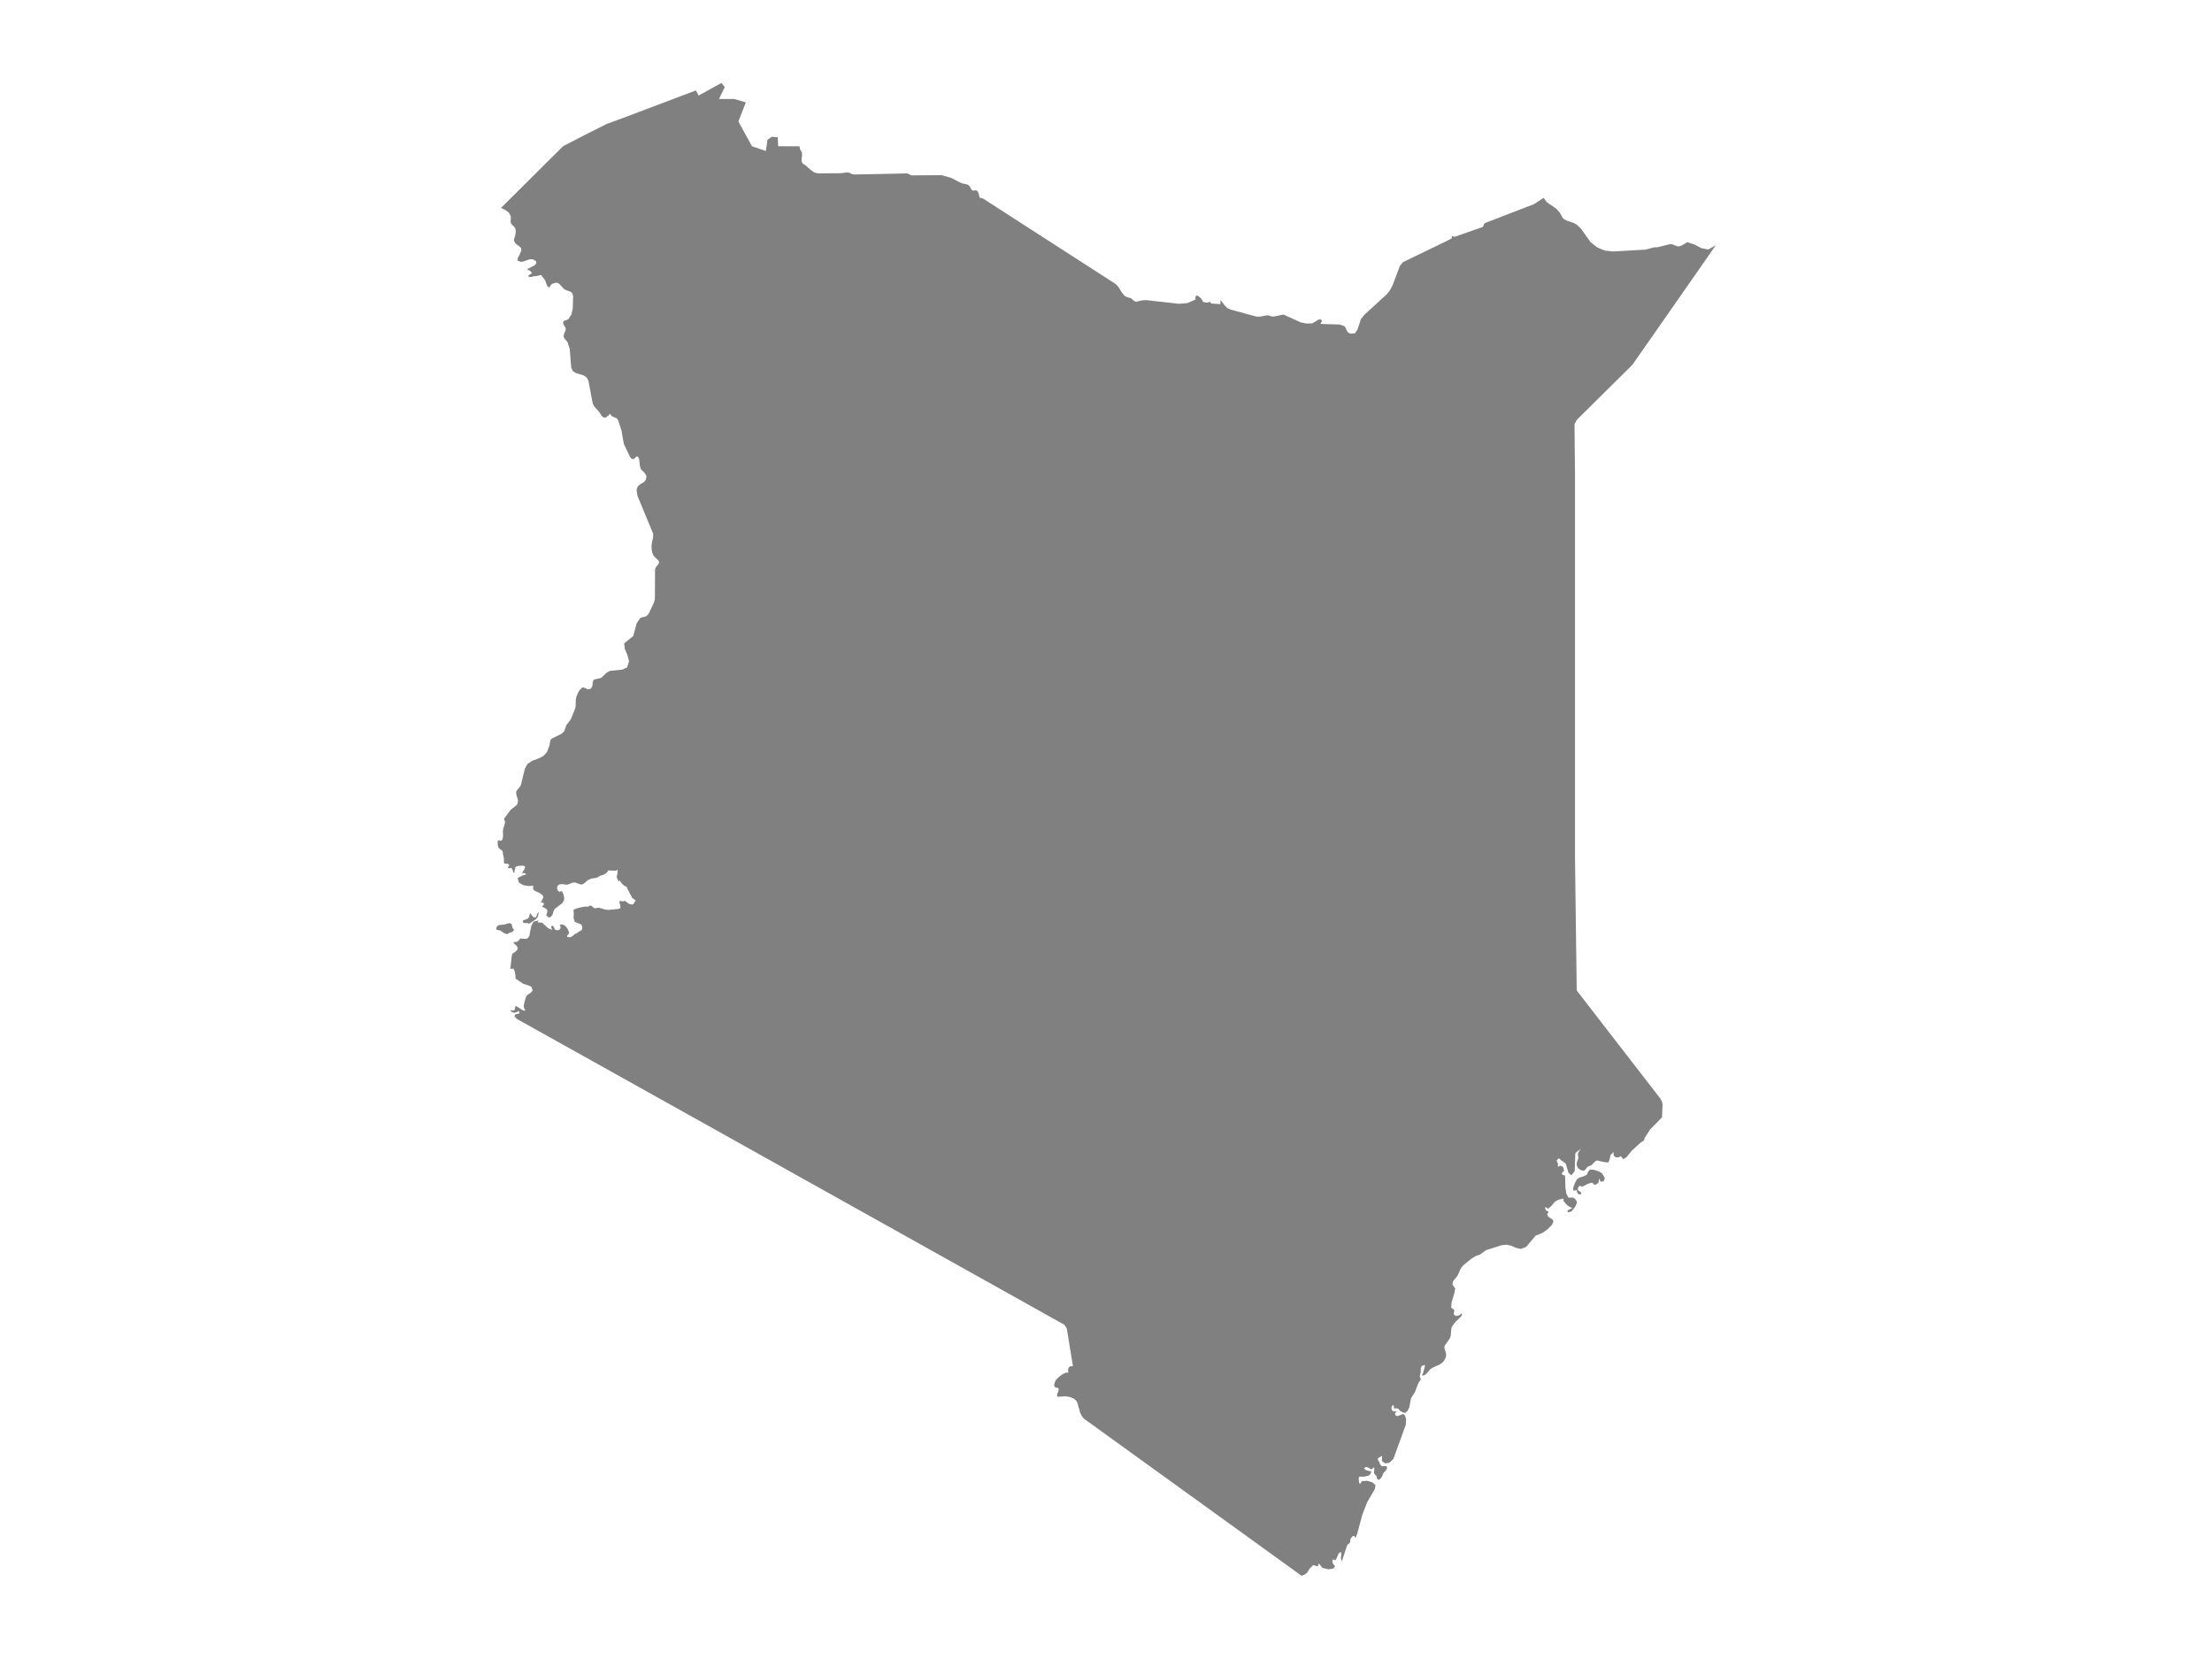 <ns0:svg xmlns:ns0="http://www.w3.org/2000/svg" version="1.1" x="0px" y="0px" viewBox="0 0 800 600" style="enable-background:new 0 0 800 600;" xml:space="preserve">
<ns0:style type="text/css">
	.st0{fill:#808080;}
	.st1{font-family:'Roboto-Regular';}
	.st2{font-size:14px;}
</ns0:style>
<ns0:g id="Kenya">
	<ns0:path class="st0" d="M181.199,75.188l5.616-5.58l5.61-5.576l5.61-5.581l5.616-5.579l4.361-2.255l3.86-1.996l3.834-1.923   l3.785-1.899l5.406-1.973l4.509-1.702l4.227-1.596l4.55-1.718l5.088-1.921l4.55-1.718l3.863-1.459l0.983,1.85l3.897-2.16   L260.898,30l1.229,1.48l-2.089,4.317h5.529l4.178,1.233l-2.703,6.906l2.246,4.088l2.669,4.856l0.083,0.029l4.902,1.694l0.305-1.691   l0.005-0.029l0.31-2.321l1.549-1.088l2.169,0.156l0.155,3.256l4.184,0.018l3.572,0.015l0.109,0.962l0.735,1.312l0.057,1.074   l-0.167,1.118l-0.017,0.949l0.373,0.788l0.993,0.624l2.153,1.889l1.183,0.77l1.275,0.304l0.221-0.002l8.111-0.067l1.912-0.261   l0.586-0.003l0.546,0.148l1.011,0.489l0.718,0.098l10.324-0.207l8.694-0.179l0.482,0.107l0.821,0.494l0.327,0.079l0.138,0.033   l10.709-0.092l3.313,0.917l3.951,1.997l2.268,0.521l0.54,0.407l0.873,1.474l0.408,0.271l1.114-0.084l0.413,0.132l0.367,0.497   l0.218,0.54l0.287,1.238l0.178,0.299l0.287,0.066l0.333-0.009l0.327,0.086l3.009,1.936l5.415,3.491l5.415,3.492l6.339,4.079   l4.502,2.901l5.093,3.287l5.736,3.695l5.288,3.407l5.541,3.569l1.711,1.102l1.034,1.031l1.413,2.269l0.856,1.016l0.712,0.394   l1.659,0.511l1.281,1.115l0.677,0.114l1.751-0.436l1.74-0.138l5.897,0.669l5.937,0.669l3.112-0.266l2.831-1.24l0.069-0.319   l-0.046-0.496l0.115-0.463l0.534-0.217l0.293,0.128l1.051,0.873l0.448,0.531l0.109,0.44l0.218,0.326l0.775,0.196l0.724,0.08   l0.304-0.042l0.787-0.308l0.103,0.186l0.057,0.299l0.293,0.193l3.244,0.234l-0.012-0.381l0.075-0.781l-0.023-0.368l1.504,1.985   l0.867,0.883l1.016,0.558l5.484,1.484l4.14,1.122l1.447-0.023l2.331-0.45l0.93,0.126l0.833,0.309l0.861-0.012l3.193-0.674   l0.534,0.13l0.717,0.33l5.003,2.301l2.165,0.462l2.119-0.055l2.153-1.241l0.356-0.205l0.729,0.043l0.258,0.577l-0.511,1.027   l6.936,0.207l1.711,0.577l0.482,0.624l0.293,0.754l0.419,0.743l0.884,0.588l1.774-0.093l0.936-1.464l1.212-3.706l1.436-1.726   l3.646-3.33l4.37-4l1.062-1.401l0.919-1.716l1.55-4.104l1.091-2.912l1.12-1.376l4.76-2.306l4.783-2.307l5.386-2.606l2.515-1.252   l0.253-0.327l-0.04-0.347l0.052-0.222l0.534,0.052l0.167,0.095l0.167,0.046l0.155-0.009l5.627-1.966l4.381-1.527l0.299-0.282   l0.327-0.9l0.316-0.295l7.178-2.768l5.868-2.258l4.622-1.778l3.503-2.307l1.223,1.621l3.348,2.276l1.367,1.56l0.93,1.723   l0.574,0.564l1.011,0.517l2.653,0.907l0.896,0.535l1.453,1.341l3.566,4.999l2.469,1.925l2.693,1.095l2.905,0.338l5.673-0.324   l6.23-0.36l2.791-0.783l1.47-0.081l4.45-1.101l0.884,0.06l1.47,0.612l0.792,0.147l0.804-0.181l2.354-1.348l2.641,0.863l2.446,1.295   l2.475,0.485l2.728-1.547l-4.651,6.685l-4.663,6.683l-4.657,6.685l-4.663,6.684l-2.871,4.116l-2.877,4.12l-2.871,4.112   l-2.877,4.118l-4.559,4.526l-4.571,4.529l-4.571,4.525l-4.565,4.522l-1.901,1.886l-0.798,1.544l0.029,2.978l0.069,7.168   l0.075,7.487v4.124v5.919v5.919v5.917v5.918v6.95v6.946v6.949v6.948v6.944v6.945v0.94v6.006v6.946v6.943v6.946v6.94v6.948v6.942   v6.948v6.942v6.948l0.063,4.553l0.046,3.75l0.04,3.75l0.08,6.035l0.08,6.024l0.08,6.029l0.08,6.035l0.052,3.916l0.052,3.916   l0.052,4.221l1.418,1.832l1.407,1.832l1.418,1.826l1.412,1.832l2.75,3.549l2.842,3.681l3.06,3.957l2.538,3.274l2.733,3.532   l2.865,3.705l2.802,3.613l2.796,3.619l2.13,2.757l0.672,1.224l0.201,1.051l-0.147,3.48l-0.048,1.111l-0.032,0.032l-4.232,4.333   l-1.998,3.053l-0.262,0.973l-1.203,0.742l-3.16,2.877l-1.98,2.434l-1.153,0.688l-0.854-1.049l-1.035,0.425l-0.958-0.1l-0.638-0.638   l-0.054-1.199l-1.112,1.149l-0.217,1.33l-0.515,1.285l-1.605-0.149l-2.17-0.511l-0.484-0.036l-0.683,0.425l-1.103,1.212   l-1.501,0.633l-0.579,0.751l-0.606,0.624l-0.873-0.045l-0.733-0.38l-0.529-0.371l-0.366-0.534l-0.231-0.796l0.041-0.823   l0.547-1.538l-0.036-0.678l-0.136-0.769l0.226-0.688l0.836-1.24l-1.967,1.511l-0.226,6.537l-1.185,1.479l-1.031-0.774l-1.031-3.42   l-1.013-0.774l-0.579-0.335l-0.511-0.588l-0.52-0.208l-0.66,0.787l0.362,0.832l0.163,0.733l-0.145,0.706l0.904-0.394l0.714,0.19   l0.484,0.624l0.167,0.909l-0.118,0.371l-0.515,0.299l-0.127,0.317l0.185,0.534l0.407,0.127l0.407,0.09l0.176,0.371l0.095,4.054   l0.33,2.154l0.714,1.403l0.497,0.136l0.606-0.072l0.678,0.032l0.701,0.489l0.543,0.801l0.081,0.606l-0.624,1.444l-1.37,1.688   l-1.234,0.244l-0.176-0.629l1.818-0.91l-0.958-0.344l-0.769-0.516l-1.347-1.421l-0.208-0.443l0.072-0.281l-0.036-0.213   l-0.588-0.231l0.072,0.127l-0.375,0.131l-0.814,0.149l-1.388,0.76l-1.243,1.493l-1.167,1.032l-1.153-0.625l0.036,0.475l0.145,0.502   l0.298,0.416l0.457,0.163l0.267,0.154l-0.104,0.362l-0.375,0.602l0.362,0.815l1.573,1.045l0.38,0.778l-0.651,1.285l-1.533,1.507   l-1.732,1.249l-2.577,1.063l-3.4,4.046l-1.926,0.733l-1.704-0.371l-1.655-0.747l-1.768-0.407l-1.818,0.19l-5.615,1.77l-2.306,1.656   l-1.402,0.444l-1.632,1.018l-2.767,2.241l-0.656,0.688l-0.488,0.779l-1.026,2.327l-1.659,2.1l-0.24,0.937l0.109,0.43l0.827,1.104   l0.063,0.362l-0.213,0.851l-0.059,0.484l-1.049,3.554l-0.127,1.824l1.176,0.892l-0.289,1.458l0.674,0.643l1.144-0.113l1.157-0.856   l0.045,0.625l-0.434,0.661l-1.944,1.852l-1.162,1.553l-0.298,0.67l-0.24,2.825l-0.353,0.969l-1.89,2.69l-0.041,0.747l0.601,2.024   l-0.009,1.033l-0.344,0.861l-0.493,0.797l-0.646,0.697l-0.791,0.525l-2.686,1.223l-0.732,0.489l-1.334,1.562l-0.75,0.598   l-0.981,0.159l0.434-0.947l0.601-2.124l0.104-0.77l-0.999,0.245l-0.439,0.543l-0.095,0.725l0.014,0.784l-0.054,0.516l-0.326,1.372   l0.104,0.308l0.208,0.303l0.1,0.331l-0.977,1.603l-1.13,2.971l-1.483,2.383l-0.579,3.203l-0.637,1.3l-0.705,0.634l-0.484,0.1   l-1.203-0.525l-0.267-0.163l-0.728-0.843l-0.262-0.054l-1.478-0.122l0.23-0.485l0.041-0.222l-0.574-0.462l-0.434,1.019l0.154,0.852   l0.669,0.498l1.121-0.018l-0.669,0.788l0.226,0.652l0.782,0.258l1.931-0.788l0.619,0.449l0.353,0.852l0.14,0.825l-0.108,1.758   l-4.481,12.375l-1.424,1.373l-1.591,0.254l-1.121-0.838l0.009-1.89l-1.23,0.68l-0.344,0.421l0.199,0.557l0.375,0.562l0.19,0.526   l0.249,0.508l0.561,0.512l1.23-0.095l0.615,0.299l-0.158,0.961l-1.171,1.296l-0.172,0.394l-0.154,0.494l-0.398,0.689l-0.493,0.607   l-0.484,0.263l-0.534-0.29l-0.371-1.278l-0.434-0.295l-0.38-0.675l0.117-1.278l-0.081-0.77l-0.968,0.82l-1.429-0.784l-0.647-0.1   l-0.61,0.503l0.552,0.53l0.656,0.258l1.479,0.353l-0.416,0.993l-0.524,0.471l-1.745,0.399l-0.57,0.014l-0.624-0.059l-0.502,0.059   l-0.203,0.385l0.041,1.179l0.109,0.553l0.231,0.571l0.805-1.088l1.845-0.127l1.944,0.571l1.09,1.024l-0.212,1.342l-2.776,4.778   l-1.781,4.543l-1.818,6.838l-0.615,1.578l-0.497-0.726l-0.479,0.041l-0.47,0.485l-0.443,0.626l-0.09,0.304l0.054,0.694   l-0.176,0.313l-0.791,0.721l-0.172,0.245l-1.899,5.742l-0.353-1.034l0.172-1.624l-0.199-0.798l-0.714,0.558l-0.398,0.776   l-0.335,0.871l-0.452,0.835l-0.271-0.032l-0.393-0.213l-0.353,0.054l-0.149,0.785l0.108,0.463l0.868,1.211l-0.561,0.771   l-1.872,0.277l-2.116-0.522l-1.329-1.651l-0.045,0.322l-0.33,0.821l-1.632-0.494l-1.203,1.157l-1.017,1.588l-1.085,0.794   l-0.23,0.077l-0.199,0.018l-0.181,0.082L470.852,570l-4.714-3.411l-4.743-3.422l-4.743-3.427l-4.743-3.427l-4.743-3.421   l-4.749-3.426l-4.737-3.426l-4.737-3.42l-4.749-3.42l-0.368-0.266l-4.369-3.159l-4.749-3.419l-4.737-3.425l-4.737-3.419   l-4.749-3.424l-4.737-3.424l-4.743-3.424l-3.026-2.175l-0.764-1.001l-0.557-1.139l-0.965-3.429l-0.419-0.857l-0.775-0.713   l-1.051-0.506l-1.171-0.311l-1.189-0.104l-2.659,0.155l-0.161-0.765l0.442-1.087l0.224-0.921l-0.281-0.437l-0.913-0.115   l-0.402-0.408l-0.086-0.587l0.143-0.65l0.264-0.621l0.281-0.495l0.81-0.897l1.24-0.984l1.321-0.707l1.051-0.081l-0.08-0.995   l0.195-0.777l0.551-0.477l1.011-0.075l-1.114-6.801l-0.12-0.733l-0.982-6.032l-0.85-1.369l-4.588-2.564l-7.671-4.29l-4.255-2.38   l-11.932-6.669l-11.926-6.663l-11.926-6.668l-11.926-6.661l-11.932-6.661l-11.921-6.666l-11.926-6.665l-11.926-6.665l-11.921-6.664   l-9.405-5.251l-2.521-1.408l-11.932-6.664l-11.926-6.657l-2.926-1.634l-9.001-5.028l-11.932-6.657l-11.926-6.662l-2.964-1.656   l0.075-0.225l-0.164-0.131l-0.278-0.115l-0.147-0.474l0.425-0.572l0.818-0.131l0.589-0.213l-0.311-0.851l-0.703,0.458l-0.9,0.213   l-0.85-0.213l-0.589-0.801l1.161,0.262l0.425-0.344l0.327-1.439l2.535,1.619l0.883,0.245v-0.343l-0.491-1.096l0.18-1.341   l0.671-2.323l0.572-0.752l1.079-0.654l0.752-0.85l-0.458-1.358l-0.523-0.278l-2.551-0.867l-2.29-1.586l-0.36-0.131l-0.033-1.063   l-0.213-1.521l-0.556-1.145l-1.112,0.131l0.572-4.956l0.376-0.769l0.425-0.164l0.572-0.425l0.491-0.507l0.229-0.458l-0.147-0.736   l-0.425-0.523l-0.523-0.458l-0.458-0.556l0.343-0.164l0.785-0.065l0.425-0.147l0.883-0.949l0.065-0.147l1.913,0.164l0.736-0.196   l0.605-0.769l0.736-3.712l0.818-1.587l1.864-0.392l-0.147,0.196l-0.229,0.54l1.586,0.049l2.241,2.028l1.472,0.605l-0.196-0.393   l-0.18-0.507l0.016-0.458l0.36-0.164l0.393,0.229l0.458,0.965l0.262,0.327l0.916,0.147l0.72-0.376l0.278-0.752l-0.36-0.949   l0.85-0.033l0.638,0.18l0.523,0.344l0.474,0.507l0.311,0.474l0.507,1.145l0.098,0.458l-0.262,0.393l-0.425,0.507l-0.033,0.458   l0.916,0.18l0.687-0.229l1.357-1.079l0.638-0.229l0.147-0.196l1.57-0.949l0.131-0.491l-0.016-0.769l-0.294-0.703l-2.388-0.965   l-0.425-1.505l0.082-1.652l-0.115-1.161l1.063-0.491l1.668-0.458l1.619-0.262l0.949,0.065l0.572-0.376l0.442-0.033l0.376,0.213   l0.376,0.376l0.605,0.376l0.507-0.016l0.491-0.147l0.458-0.049l2.519,0.72l1.112,0.082l3.451-0.343l0.736-0.245l0.033-0.85   l-0.327-1.096l0.065-0.752l1.178,0.229l0.671-0.245l1.472,1.079l1.096,0.327l0.491-0.18l0.294-0.409l0.18-0.393l0.163-0.18   l0.294-0.213l-0.425-0.441l-0.572-0.393l-0.213-0.065l-1.897-3.614l-0.196-0.589l-0.752-0.278l-0.752-0.638l-0.621-0.752   l-0.376-0.622l-0.376,0.425l-0.671-1.341l-0.016-0.785l0.245-0.785l0.065-1.325l-0.769,0.294l-2.682-0.082l-0.262,0.507   l-0.605,0.556l-0.687,0.458l-1.259,0.36l-1.308,0.769l-2.012,0.294l-0.867,0.376l-0.801,0.556l-0.736,0.687l-0.85,0.507   l-0.785-0.065l-1.652-0.638h-0.834l-2.208,0.801l-1.635-0.229l-0.981,0.049l-0.801,0.523l-0.213,0.834l0.262,0.883l0.622,0.507   l0.85-0.311l0.572,1.161l0.294,1.178l-0.082,1.079l-0.589,0.949l-2.829,2.191l-0.393,0.867l-0.245,0.932l-0.605,0.932l-0.834,0.327   l-0.949-0.85l0.065-0.245l0.229-0.458l0.147-0.572l-0.098-0.654l-0.278-0.327l-0.523-0.344l-0.589-0.311l-0.491-0.164l0.589-0.605   l0.164-0.54l-0.311-0.343l-0.818-0.016l0.932-1.897l-0.229-0.687l-1.096-0.834l-1.864-0.883l-0.605-0.687l0.163-1.112l-1.652,0.131   l-1.995-0.327l-1.57-0.916l-0.474-1.586l0.311-0.262l1.357-0.703l0.442-0.131l0.801-0.18l0.033-0.327l-0.54-0.278l-0.883,0.016   l0.998-1.505l0.229-0.818l-0.638-0.36l-1.603,0.049l-0.981,0.229l-0.671,0.507h0.393l-0.196,0.474l-0.131,0.425l-0.065,0.442v0.556   l-0.425-0.278l-0.115-0.278l-0.033-0.311l-0.18-0.294l0.213,0.114l-0.638-0.85l-0.262,0.115l-0.654,0.016l-0.36-0.245l0.523-0.671   v-0.343l-0.311-0.229l-0.36-0.131l-1.014-0.065l-0.213-0.229v-1.652l-0.343-1.603l-0.033-0.491l-0.18-0.621l-0.458-0.376   l-0.491-0.311l-0.393-0.392l-0.196-0.491l-0.115-0.507l-0.065-1.096l0.163-0.589h0.409l0.491,0.164l0.458-0.18l0.327-0.72   l0.114-0.883l-0.065-1.635l0.131-0.932l0.54-1.766l0.131-0.703l-0.098-0.409l-0.343-0.72l2.498-3.331l1.998-1.55l0.477-0.735   l0.155-1.131l-0.626-2.027l-0.057-1.022l0.247-0.505l0.959-1.137l0.391-0.58l0.172-0.471l1.338-5.484l0.046-0.189l0.953-1.711   l1.642-1.126l2.257-0.815l1.797-0.913l1.338-1.436l0.896-2.383l0.219-1.279l0.12-0.697l0.459-0.488l3.566-1.786l0.953-0.867   l0.798-2.237l1.602-2.082l1.441-3.561l0.327-1.137l0.035-2.492l0.287-1.183l0.465-1.131l0.546-0.993l1.137-1.114l0.919,0.215   l0.907,0.514l1.095-0.209l0.065-0.012l0.314-0.536l0.283-0.483l0.092-1.252l0.379-1.016l2.693-0.615l1.895-1.821l1.154-0.706   l4.571-0.468l1.769-0.801l0.701-2.257l-0.58-2.211l-0.965-2.26l-0.109-1.044l-0.097-0.931l3.302-2.702l1.171-4.488l1.281-1.907   l0.557-0.28l1.166-0.238l0.551-0.253l0.569-0.533l0.402-0.63l1.763-3.735l0.333-1.206l0.057-10.803l0.241-0.676l1.039-1.316   l0.207-0.596l-0.281-0.619l-1.303-1.218l-0.488-0.577l-0.396-0.974l-0.23-1.113l-0.069-1.149l0.086-1.082l0.523-2.479l-0.006-1.076   l-2.509-6.049l-1.003-2.421l-2.149-5.185l-0.362-2.184l0.488-1.373l1.005-0.776l1.12-0.638l0.821-0.986l0.149-1.262l-0.511-0.948   l-1.516-1.558l-0.322-1.061l-0.316-2.768l-0.557-0.759l-0.505,0.078l-0.368,0.463l-0.448,0.411l-0.764-0.057l-0.523-0.512   l-2.343-4.874l-0.844-4.832l-1.131-3.507l-0.224-0.492l-0.379-0.471l-0.293-0.072l-1.573-0.756l-0.103-0.149l-0.109-0.101   l-0.092-0.193l-0.121-0.193l-0.212-0.101l-0.138,0.089l-0.247,0.434l-0.138,0.098l-0.23,0.112l-0.62,0.509l-0.344,0.118   l-0.758-0.201l-0.505-0.523l-0.833-1.328l-1.763-1.963l-0.557-0.969l-1.614-8.415l-0.004-0.007l-0.651-1.167l-1.166-0.773   l-2.618-0.75l-1.16-0.739l-0.603-1.274l-0.551-6.833l-0.718-2.22l-0.408-0.595l-0.522-0.571l-0.436-0.597l-0.144-0.666l0.167-0.63   l0.557-1.363l0.086-0.528l-0.23-0.611l-0.683-1.192l-0.046-0.603l0.31-0.488l0.505-0.221l0.568-0.15l0.517-0.263l1.057-1.625   l0.522-2.231l0.138-4.476l-0.373-1.171l-0.815-0.527l-1.039-0.319L204,104.534l-1.803-1.928l-0.999-0.401l-1.51,0.439l-0.58,0.544   l-0.241,0.534l-0.258,0.233l-0.643-0.365l-0.838-2.246l-1.235-1.597l-0.034-0.272l-0.586,0.049l-1.102,0.312l-1.091,0.072   l-0.959,0.247l-0.471,0.032l-0.706-0.268l0.368-0.43l1.108-0.709l-0.695-0.847l-0.873-0.328l-0.103-0.305l2.653-1.375l0.603-0.751   l-0.144-0.761l-1.229-0.643l-1.079-0.006l-2.205,0.788l-0.873,0.173l-1.292-0.468l0.08-0.965l0.706-1.284l0.592-1.427l-0.138-0.899   l-0.643-0.64l-0.815-0.545l-0.66-0.617l-0.436-0.885l0.023-0.566l0.241-0.53l0.218-0.776l0.161-1.298l-0.017-0.655l-0.172-0.646   l-0.465-0.626l-0.62-0.569l-0.488-0.61l-0.069-0.758l0.075-1.714l-0.695-1.292l-1.252-0.986L181.199,75.188z M574.377,423.732   l0.651-0.737l1.506,0.095l1.664,0.543l1.144,0.651l1.081,1.746l-0.416,1.176l-1.022,0.19l-0.751-1.212l0.05,0.611l-0.081,0.624   l-0.217,0.466l-0.353,0.19l-0.163,0.072l-0.104,0.14l-0.163,0.14l-0.33,0.072l-0.384-0.131l-0.307-0.258l-0.199-0.258l-0.059-0.122   l-0.732,0.109l-0.99,0.335l-2.071,1.077l-0.506-0.371l-0.488,0.09l-0.371,0.471l-0.154,0.76l0.298,0.434l0.597,0.353l0.425,0.394   l-0.213,0.566l-0.692-0.009l-0.434-0.326l-0.244-0.543l-0.109-0.679l-1.234,0.258l0.005-1.262l0.66-1.751l0.76-1.249l1.013-0.566   l1.307-0.389l1.139-0.579L574.377,423.732z M190.605,332.352l0.409-0.229l0.262-0.392l0.491-1.505l0.818,1.128l0.507,0.409   l0.605,0.016l0.294-0.344l0.376-1.129l0.474-0.458l-0.294,1.603l-0.736,1.014l-2.388,1.586l-0.621-0.18l-0.949-0.049l-0.736-0.213   v-0.703L190.605,332.352z M179.501,335.622l0.245-0.507l0.229-0.311l0.507-0.245l1.766-0.164l1.914-0.54l0.818,0.278l0.343,1.259   l0.147,0.409l0.294,0.18l0.147,0.213l-0.245,0.474l-0.474,0.393l-1.227,0.425l-0.54,0.392l-1.03-0.376l-1.488-0.981l-1.112-0.196   l-0.343-0.213L179.501,335.622z" />
</ns0:g>
</ns0:svg>